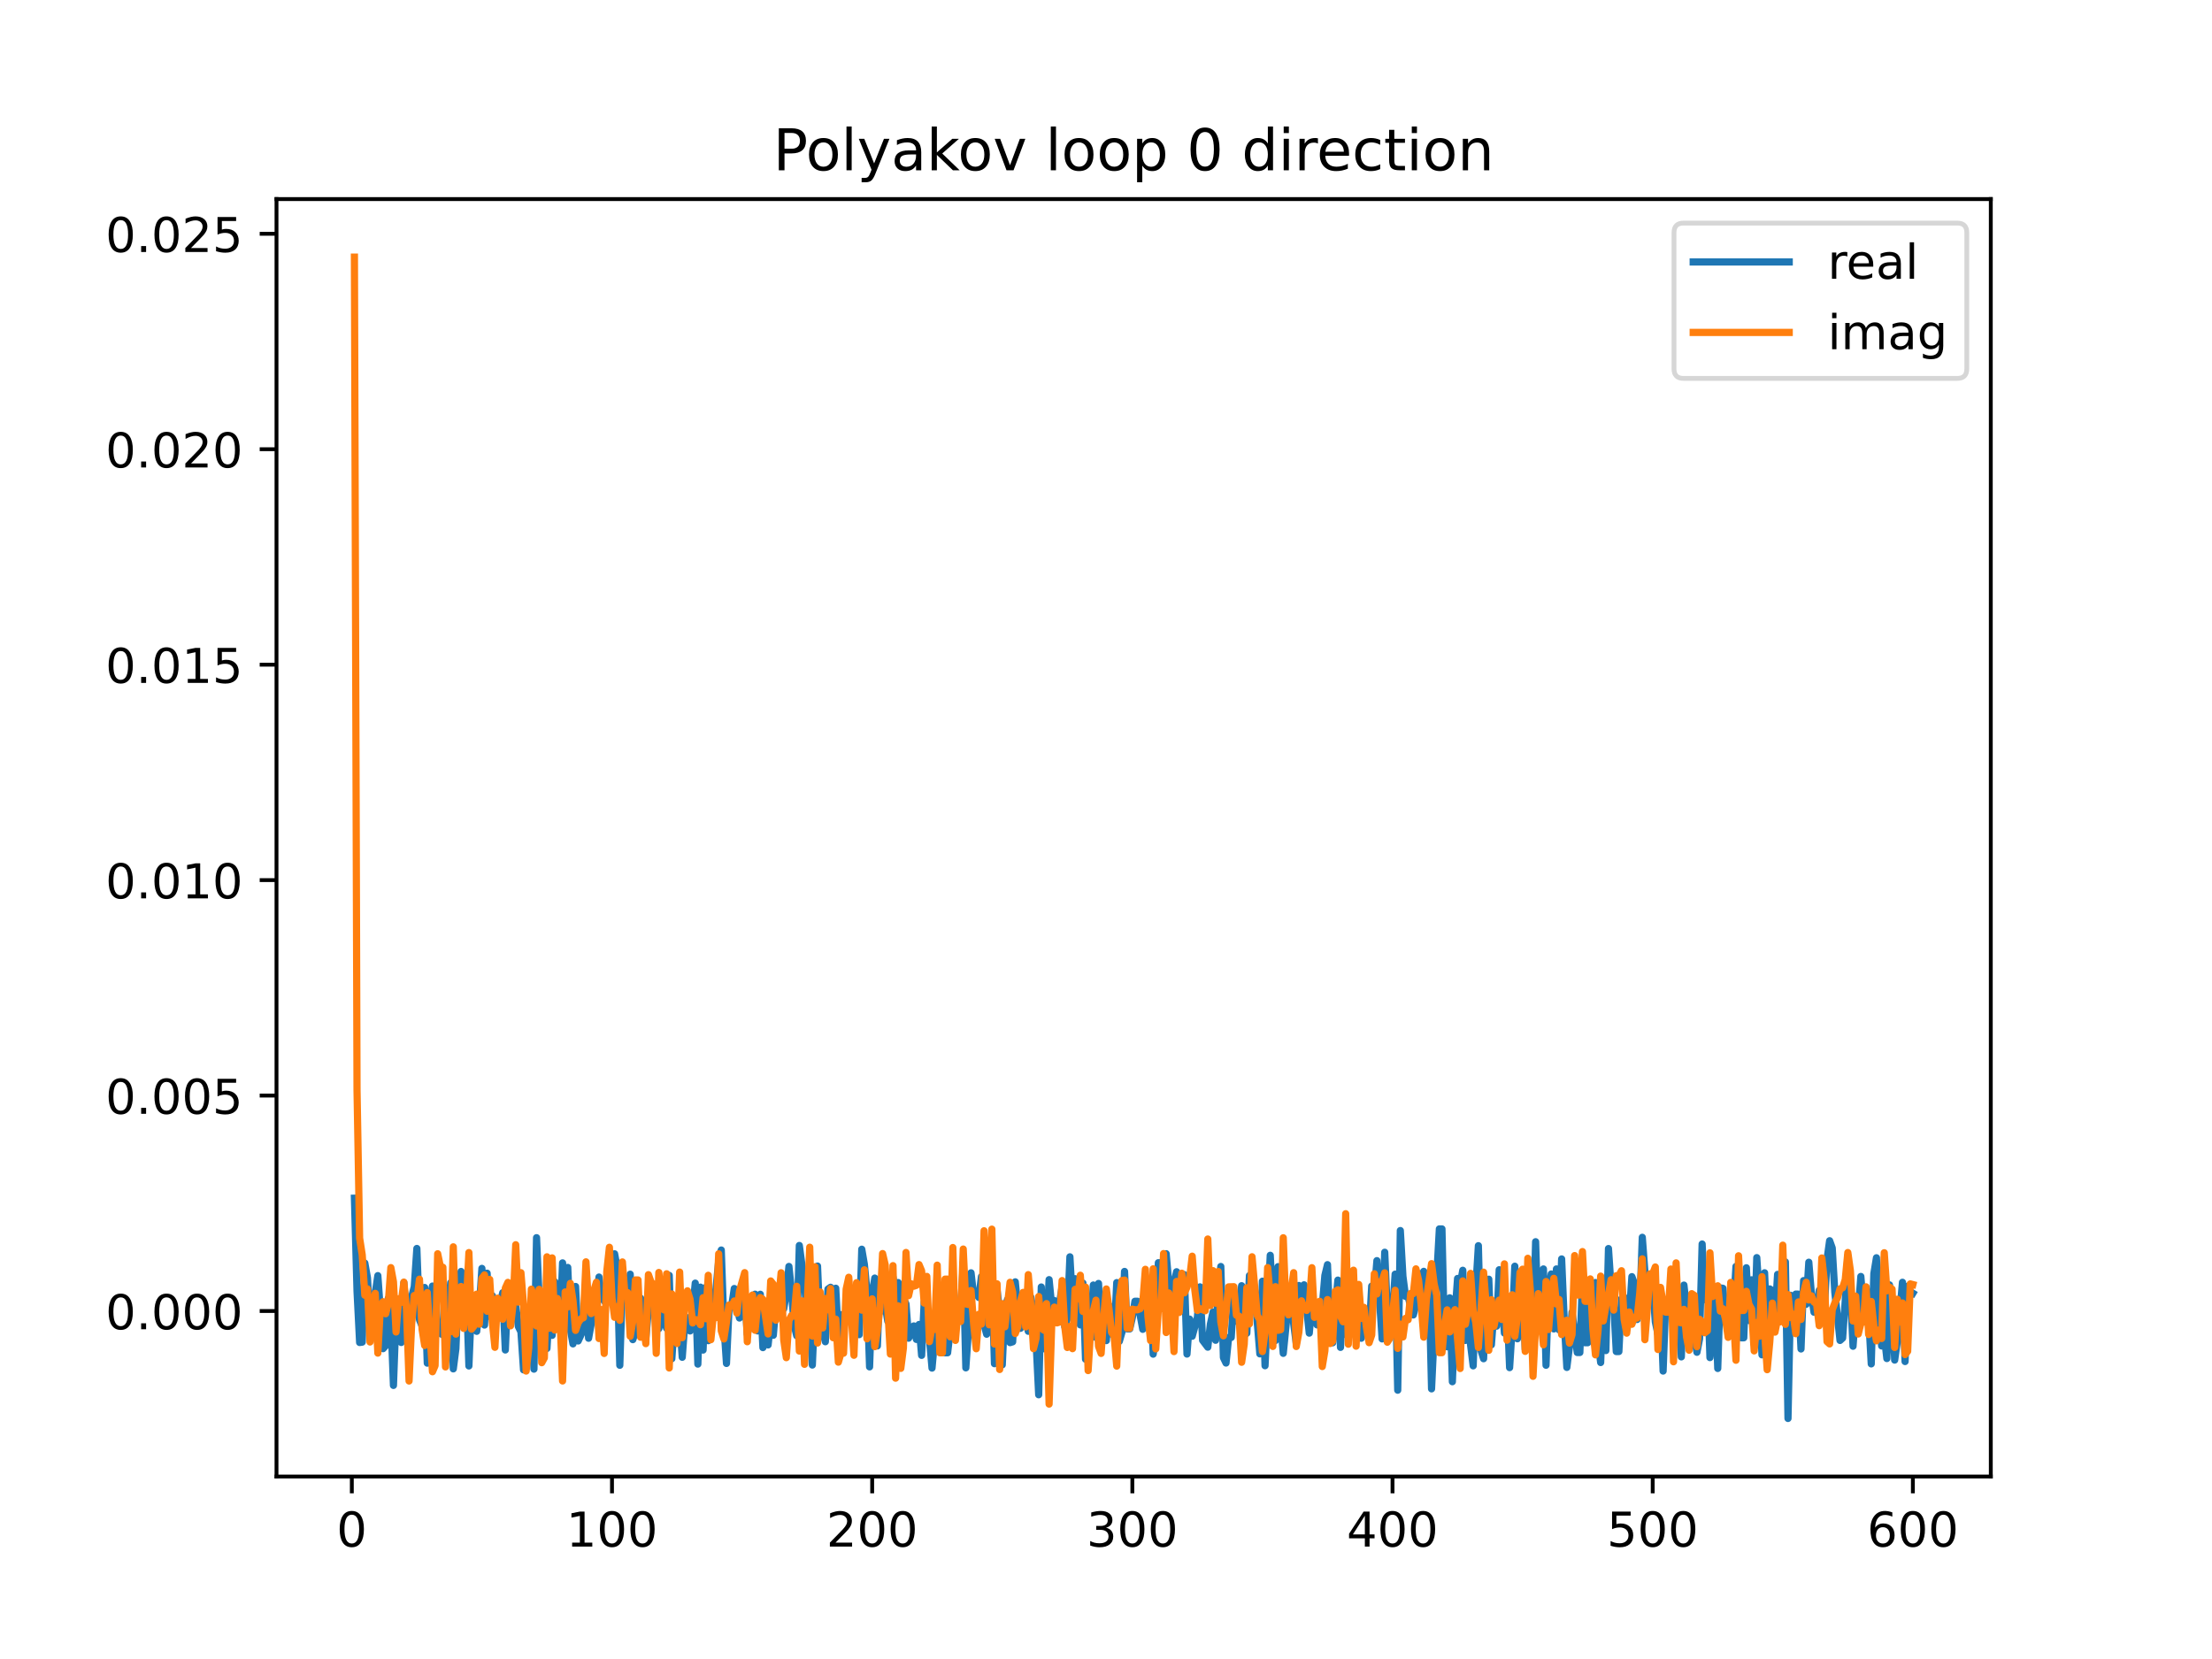 <?xml version="1.0" encoding="utf-8" standalone="no"?>
<!DOCTYPE svg PUBLIC "-//W3C//DTD SVG 1.1//EN"
  "http://www.w3.org/Graphics/SVG/1.1/DTD/svg11.dtd">
<!-- Created with matplotlib (https://matplotlib.org/) -->
<svg height="345.6pt" version="1.1" viewBox="0 0 460.8 345.6" width="460.8pt" xmlns="http://www.w3.org/2000/svg" xmlns:xlink="http://www.w3.org/1999/xlink">
 <defs>
  <style type="text/css">
*{stroke-linecap:butt;stroke-linejoin:round;}
  </style>
 </defs>
 <g id="figure_1">
  <g id="patch_1">
   <path d="M 0 345.6 
L 460.8 345.6 
L 460.8 0 
L 0 0 
z
" style="fill:#ffffff;"/>
  </g>
  <g id="axes_1">
   <g id="patch_2">
    <path d="M 57.6 307.584 
L 414.72 307.584 
L 414.72 41.472 
L 57.6 41.472 
z
" style="fill:#ffffff;"/>
   </g>
   <g id="matplotlib.axis_1">
    <g id="xtick_1">
     <g id="line2d_1">
      <defs>
       <path d="M 0 0 
L 0 3.5 
" id="m12adc76c44" style="stroke:#000000;stroke-width:0.8;"/>
      </defs>
      <g>
       <use style="stroke:#000000;stroke-width:0.8;" x="73.291" xlink:href="#m12adc76c44" y="307.584"/>
      </g>
     </g>
     <g id="text_1">
      <!-- 0 -->
      <defs>
       <path d="M 31.781 66.406 
Q 24.172 66.406 20.328 58.906 
Q 16.5 51.422 16.5 36.375 
Q 16.5 21.391 20.328 13.891 
Q 24.172 6.391 31.781 6.391 
Q 39.453 6.391 43.281 13.891 
Q 47.125 21.391 47.125 36.375 
Q 47.125 51.422 43.281 58.906 
Q 39.453 66.406 31.781 66.406 
z
M 31.781 74.219 
Q 44.047 74.219 50.516 64.516 
Q 56.984 54.828 56.984 36.375 
Q 56.984 17.969 50.516 8.266 
Q 44.047 -1.422 31.781 -1.422 
Q 19.531 -1.422 13.062 8.266 
Q 6.594 17.969 6.594 36.375 
Q 6.594 54.828 13.062 64.516 
Q 19.531 74.219 31.781 74.219 
z
" id="DejaVuSans-48"/>
      </defs>
      <g transform="translate(70.109 322.182)scale(0.1 -0.1)">
       <use xlink:href="#DejaVuSans-48"/>
      </g>
     </g>
    </g>
    <g id="xtick_2">
     <g id="line2d_2">
      <g>
       <use style="stroke:#000000;stroke-width:0.8;" x="127.49" xlink:href="#m12adc76c44" y="307.584"/>
      </g>
     </g>
     <g id="text_2">
      <!-- 100 -->
      <defs>
       <path d="M 12.406 8.297 
L 28.516 8.297 
L 28.516 63.922 
L 10.984 60.406 
L 10.984 69.391 
L 28.422 72.906 
L 38.281 72.906 
L 38.281 8.297 
L 54.391 8.297 
L 54.391 0 
L 12.406 0 
z
" id="DejaVuSans-49"/>
      </defs>
      <g transform="translate(117.946 322.182)scale(0.1 -0.1)">
       <use xlink:href="#DejaVuSans-49"/>
       <use x="63.623" xlink:href="#DejaVuSans-48"/>
       <use x="127.246" xlink:href="#DejaVuSans-48"/>
      </g>
     </g>
    </g>
    <g id="xtick_3">
     <g id="line2d_3">
      <g>
       <use style="stroke:#000000;stroke-width:0.8;" x="181.69" xlink:href="#m12adc76c44" y="307.584"/>
      </g>
     </g>
     <g id="text_3">
      <!-- 200 -->
      <defs>
       <path d="M 19.188 8.297 
L 53.609 8.297 
L 53.609 0 
L 7.328 0 
L 7.328 8.297 
Q 12.938 14.109 22.625 23.891 
Q 32.328 33.688 34.812 36.531 
Q 39.547 41.844 41.422 45.531 
Q 43.312 49.219 43.312 52.781 
Q 43.312 58.594 39.234 62.25 
Q 35.156 65.922 28.609 65.922 
Q 23.969 65.922 18.812 64.312 
Q 13.672 62.703 7.812 59.422 
L 7.812 69.391 
Q 13.766 71.781 18.938 73 
Q 24.125 74.219 28.422 74.219 
Q 39.75 74.219 46.484 68.547 
Q 53.219 62.891 53.219 53.422 
Q 53.219 48.922 51.531 44.891 
Q 49.859 40.875 45.406 35.406 
Q 44.188 33.984 37.641 27.219 
Q 31.109 20.453 19.188 8.297 
z
" id="DejaVuSans-50"/>
      </defs>
      <g transform="translate(172.146 322.182)scale(0.1 -0.1)">
       <use xlink:href="#DejaVuSans-50"/>
       <use x="63.623" xlink:href="#DejaVuSans-48"/>
       <use x="127.246" xlink:href="#DejaVuSans-48"/>
      </g>
     </g>
    </g>
    <g id="xtick_4">
     <g id="line2d_4">
      <g>
       <use style="stroke:#000000;stroke-width:0.8;" x="235.889" xlink:href="#m12adc76c44" y="307.584"/>
      </g>
     </g>
     <g id="text_4">
      <!-- 300 -->
      <defs>
       <path d="M 40.578 39.312 
Q 47.656 37.797 51.625 33 
Q 55.609 28.219 55.609 21.188 
Q 55.609 10.406 48.188 4.484 
Q 40.766 -1.422 27.094 -1.422 
Q 22.516 -1.422 17.656 -0.516 
Q 12.797 0.391 7.625 2.203 
L 7.625 11.719 
Q 11.719 9.328 16.594 8.109 
Q 21.484 6.891 26.812 6.891 
Q 36.078 6.891 40.938 10.547 
Q 45.797 14.203 45.797 21.188 
Q 45.797 27.641 41.281 31.266 
Q 36.766 34.906 28.719 34.906 
L 20.219 34.906 
L 20.219 43.016 
L 29.109 43.016 
Q 36.375 43.016 40.234 45.922 
Q 44.094 48.828 44.094 54.297 
Q 44.094 59.906 40.109 62.906 
Q 36.141 65.922 28.719 65.922 
Q 24.656 65.922 20.016 65.031 
Q 15.375 64.156 9.812 62.312 
L 9.812 71.094 
Q 15.438 72.656 20.344 73.438 
Q 25.25 74.219 29.594 74.219 
Q 40.828 74.219 47.359 69.109 
Q 53.906 64.016 53.906 55.328 
Q 53.906 49.266 50.438 45.094 
Q 46.969 40.922 40.578 39.312 
z
" id="DejaVuSans-51"/>
      </defs>
      <g transform="translate(226.345 322.182)scale(0.1 -0.1)">
       <use xlink:href="#DejaVuSans-51"/>
       <use x="63.623" xlink:href="#DejaVuSans-48"/>
       <use x="127.246" xlink:href="#DejaVuSans-48"/>
      </g>
     </g>
    </g>
    <g id="xtick_5">
     <g id="line2d_5">
      <g>
       <use style="stroke:#000000;stroke-width:0.8;" x="290.088" xlink:href="#m12adc76c44" y="307.584"/>
      </g>
     </g>
     <g id="text_5">
      <!-- 400 -->
      <defs>
       <path d="M 37.797 64.312 
L 12.891 25.391 
L 37.797 25.391 
z
M 35.203 72.906 
L 47.609 72.906 
L 47.609 25.391 
L 58.016 25.391 
L 58.016 17.188 
L 47.609 17.188 
L 47.609 0 
L 37.797 0 
L 37.797 17.188 
L 4.891 17.188 
L 4.891 26.703 
z
" id="DejaVuSans-52"/>
      </defs>
      <g transform="translate(280.545 322.182)scale(0.1 -0.1)">
       <use xlink:href="#DejaVuSans-52"/>
       <use x="63.623" xlink:href="#DejaVuSans-48"/>
       <use x="127.246" xlink:href="#DejaVuSans-48"/>
      </g>
     </g>
    </g>
    <g id="xtick_6">
     <g id="line2d_6">
      <g>
       <use style="stroke:#000000;stroke-width:0.8;" x="344.288" xlink:href="#m12adc76c44" y="307.584"/>
      </g>
     </g>
     <g id="text_6">
      <!-- 500 -->
      <defs>
       <path d="M 10.797 72.906 
L 49.516 72.906 
L 49.516 64.594 
L 19.828 64.594 
L 19.828 46.734 
Q 21.969 47.469 24.109 47.828 
Q 26.266 48.188 28.422 48.188 
Q 40.625 48.188 47.75 41.5 
Q 54.891 34.812 54.891 23.391 
Q 54.891 11.625 47.562 5.094 
Q 40.234 -1.422 26.906 -1.422 
Q 22.312 -1.422 17.547 -0.641 
Q 12.797 0.141 7.719 1.703 
L 7.719 11.625 
Q 12.109 9.234 16.797 8.062 
Q 21.484 6.891 26.703 6.891 
Q 35.156 6.891 40.078 11.328 
Q 45.016 15.766 45.016 23.391 
Q 45.016 31 40.078 35.438 
Q 35.156 39.891 26.703 39.891 
Q 22.75 39.891 18.812 39.016 
Q 14.891 38.141 10.797 36.281 
z
" id="DejaVuSans-53"/>
      </defs>
      <g transform="translate(334.744 322.182)scale(0.1 -0.1)">
       <use xlink:href="#DejaVuSans-53"/>
       <use x="63.623" xlink:href="#DejaVuSans-48"/>
       <use x="127.246" xlink:href="#DejaVuSans-48"/>
      </g>
     </g>
    </g>
    <g id="xtick_7">
     <g id="line2d_7">
      <g>
       <use style="stroke:#000000;stroke-width:0.8;" x="398.487" xlink:href="#m12adc76c44" y="307.584"/>
      </g>
     </g>
     <g id="text_7">
      <!-- 600 -->
      <defs>
       <path d="M 33.016 40.375 
Q 26.375 40.375 22.484 35.828 
Q 18.609 31.297 18.609 23.391 
Q 18.609 15.531 22.484 10.953 
Q 26.375 6.391 33.016 6.391 
Q 39.656 6.391 43.531 10.953 
Q 47.406 15.531 47.406 23.391 
Q 47.406 31.297 43.531 35.828 
Q 39.656 40.375 33.016 40.375 
z
M 52.594 71.297 
L 52.594 62.312 
Q 48.875 64.062 45.094 64.984 
Q 41.312 65.922 37.594 65.922 
Q 27.828 65.922 22.672 59.328 
Q 17.531 52.734 16.797 39.406 
Q 19.672 43.656 24.016 45.922 
Q 28.375 48.188 33.594 48.188 
Q 44.578 48.188 50.953 41.516 
Q 57.328 34.859 57.328 23.391 
Q 57.328 12.156 50.688 5.359 
Q 44.047 -1.422 33.016 -1.422 
Q 20.359 -1.422 13.672 8.266 
Q 6.984 17.969 6.984 36.375 
Q 6.984 53.656 15.188 63.938 
Q 23.391 74.219 37.203 74.219 
Q 40.922 74.219 44.703 73.484 
Q 48.484 72.75 52.594 71.297 
z
" id="DejaVuSans-54"/>
      </defs>
      <g transform="translate(388.944 322.182)scale(0.1 -0.1)">
       <use xlink:href="#DejaVuSans-54"/>
       <use x="63.623" xlink:href="#DejaVuSans-48"/>
       <use x="127.246" xlink:href="#DejaVuSans-48"/>
      </g>
     </g>
    </g>
   </g>
   <g id="matplotlib.axis_2">
    <g id="ytick_1">
     <g id="line2d_8">
      <defs>
       <path d="M 0 0 
L -3.5 0 
" id="ma14b482b94" style="stroke:#000000;stroke-width:0.8;"/>
      </defs>
      <g>
       <use style="stroke:#000000;stroke-width:0.8;" x="57.6" xlink:href="#ma14b482b94" y="273.106"/>
      </g>
     </g>
     <g id="text_8">
      <!-- 0.000 -->
      <defs>
       <path d="M 10.688 12.406 
L 21 12.406 
L 21 0 
L 10.688 0 
z
" id="DejaVuSans-46"/>
      </defs>
      <g transform="translate(21.972 276.906)scale(0.1 -0.1)">
       <use xlink:href="#DejaVuSans-48"/>
       <use x="63.623" xlink:href="#DejaVuSans-46"/>
       <use x="95.41" xlink:href="#DejaVuSans-48"/>
       <use x="159.033" xlink:href="#DejaVuSans-48"/>
       <use x="222.656" xlink:href="#DejaVuSans-48"/>
      </g>
     </g>
    </g>
    <g id="ytick_2">
     <g id="line2d_9">
      <g>
       <use style="stroke:#000000;stroke-width:0.8;" x="57.6" xlink:href="#ma14b482b94" y="228.225"/>
      </g>
     </g>
     <g id="text_9">
      <!-- 0.005 -->
      <g transform="translate(21.972 232.024)scale(0.1 -0.1)">
       <use xlink:href="#DejaVuSans-48"/>
       <use x="63.623" xlink:href="#DejaVuSans-46"/>
       <use x="95.41" xlink:href="#DejaVuSans-48"/>
       <use x="159.033" xlink:href="#DejaVuSans-48"/>
       <use x="222.656" xlink:href="#DejaVuSans-53"/>
      </g>
     </g>
    </g>
    <g id="ytick_3">
     <g id="line2d_10">
      <g>
       <use style="stroke:#000000;stroke-width:0.8;" x="57.6" xlink:href="#ma14b482b94" y="183.344"/>
      </g>
     </g>
     <g id="text_10">
      <!-- 0.010 -->
      <g transform="translate(21.972 187.143)scale(0.1 -0.1)">
       <use xlink:href="#DejaVuSans-48"/>
       <use x="63.623" xlink:href="#DejaVuSans-46"/>
       <use x="95.41" xlink:href="#DejaVuSans-48"/>
       <use x="159.033" xlink:href="#DejaVuSans-49"/>
       <use x="222.656" xlink:href="#DejaVuSans-48"/>
      </g>
     </g>
    </g>
    <g id="ytick_4">
     <g id="line2d_11">
      <g>
       <use style="stroke:#000000;stroke-width:0.8;" x="57.6" xlink:href="#ma14b482b94" y="138.463"/>
      </g>
     </g>
     <g id="text_11">
      <!-- 0.015 -->
      <g transform="translate(21.972 142.262)scale(0.1 -0.1)">
       <use xlink:href="#DejaVuSans-48"/>
       <use x="63.623" xlink:href="#DejaVuSans-46"/>
       <use x="95.41" xlink:href="#DejaVuSans-48"/>
       <use x="159.033" xlink:href="#DejaVuSans-49"/>
       <use x="222.656" xlink:href="#DejaVuSans-53"/>
      </g>
     </g>
    </g>
    <g id="ytick_5">
     <g id="line2d_12">
      <g>
       <use style="stroke:#000000;stroke-width:0.8;" x="57.6" xlink:href="#ma14b482b94" y="93.581"/>
      </g>
     </g>
     <g id="text_12">
      <!-- 0.020 -->
      <g transform="translate(21.972 97.381)scale(0.1 -0.1)">
       <use xlink:href="#DejaVuSans-48"/>
       <use x="63.623" xlink:href="#DejaVuSans-46"/>
       <use x="95.41" xlink:href="#DejaVuSans-48"/>
       <use x="159.033" xlink:href="#DejaVuSans-50"/>
       <use x="222.656" xlink:href="#DejaVuSans-48"/>
      </g>
     </g>
    </g>
    <g id="ytick_6">
     <g id="line2d_13">
      <g>
       <use style="stroke:#000000;stroke-width:0.8;" x="57.6" xlink:href="#ma14b482b94" y="48.7"/>
      </g>
     </g>
     <g id="text_13">
      <!-- 0.025 -->
      <g transform="translate(21.972 52.499)scale(0.1 -0.1)">
       <use xlink:href="#DejaVuSans-48"/>
       <use x="63.623" xlink:href="#DejaVuSans-46"/>
       <use x="95.41" xlink:href="#DejaVuSans-48"/>
       <use x="159.033" xlink:href="#DejaVuSans-50"/>
       <use x="222.656" xlink:href="#DejaVuSans-53"/>
      </g>
     </g>
    </g>
   </g>
   <g id="line2d_14">
    <path clip-path="url(#pd72b5033f0)" d="M 73.833 249.606 
L 74.375 268.964 
L 74.917 279.667 
L 75.459 279.592 
L 76.001 263.126 
L 76.543 266.165 
L 77.085 275.223 
L 77.627 277.279 
L 78.169 269.349 
L 78.711 265.736 
L 79.795 280.954 
L 80.337 280.36 
L 80.879 270.482 
L 81.421 274.474 
L 81.963 288.608 
L 82.505 273.77 
L 83.047 278.795 
L 83.589 279.663 
L 84.131 267.194 
L 84.673 274.348 
L 85.215 274.841 
L 85.757 270.148 
L 86.299 268.042 
L 86.841 260.077 
L 87.383 274.917 
L 87.925 276.241 
L 88.467 268.206 
L 89.009 283.968 
L 89.551 270.878 
L 90.093 267.91 
L 90.635 268.247 
L 91.177 277.109 
L 91.719 277.773 
L 92.261 278.075 
L 92.803 274.083 
L 93.345 271.846 
L 93.887 267.214 
L 94.429 285.162 
L 94.971 280.956 
L 95.512 267.929 
L 96.054 264.87 
L 96.596 271.847 
L 97.138 267.954 
L 97.68 284.552 
L 98.222 271.623 
L 98.764 272.763 
L 99.306 277.338 
L 99.848 272.397 
L 100.39 264.23 
L 100.932 276.035 
L 101.474 265.229 
L 102.016 274.231 
L 102.558 269.907 
L 103.1 272.171 
L 103.642 273.62 
L 104.726 269.293 
L 105.268 281.225 
L 105.81 268.669 
L 106.352 274.225 
L 106.894 269.513 
L 107.436 271.923 
L 107.978 276.322 
L 108.52 277.439 
L 109.062 285.365 
L 109.604 272.634 
L 110.146 278.24 
L 110.688 275.933 
L 111.23 285.217 
L 111.772 257.831 
L 112.314 270.609 
L 112.856 276.701 
L 113.398 274.691 
L 113.94 280.91 
L 114.482 271.904 
L 115.024 278.182 
L 115.566 267.002 
L 116.108 271.356 
L 116.65 276.761 
L 117.192 263.081 
L 117.734 275.545 
L 118.276 264.03 
L 118.818 276.956 
L 119.36 279.954 
L 119.902 267.997 
L 120.444 279.353 
L 121.528 277.001 
L 122.07 268.378 
L 122.612 278.782 
L 123.154 275.841 
L 123.696 269.083 
L 124.238 272.258 
L 124.78 266.033 
L 125.322 270.213 
L 125.864 271.025 
L 126.406 270.289 
L 126.948 268.012 
L 127.49 268.222 
L 128.032 261.192 
L 128.574 264.128 
L 129.116 284.414 
L 129.658 267.489 
L 130.2 270.66 
L 130.742 270.194 
L 131.284 265.439 
L 131.826 279.071 
L 132.368 277.376 
L 132.91 277.376 
L 133.452 270.442 
L 133.994 275.772 
L 134.536 278.714 
L 135.078 272.755 
L 135.62 269.796 
L 136.162 270.989 
L 136.704 269.241 
L 137.246 276.786 
L 137.788 273.835 
L 138.33 275.049 
L 138.872 276.719 
L 139.414 265.686 
L 139.956 283.053 
L 140.498 275.138 
L 141.04 273.827 
L 141.582 275.083 
L 142.124 282.746 
L 142.666 275.436 
L 143.208 274.487 
L 143.75 277.263 
L 144.292 272.864 
L 144.834 267.299 
L 145.376 284.169 
L 145.918 268.135 
L 146.46 281.244 
L 147.002 268.199 
L 147.544 279.284 
L 148.086 270.059 
L 148.628 272.416 
L 149.17 268.355 
L 149.712 262.684 
L 150.254 260.401 
L 150.796 275.956 
L 151.338 284.032 
L 151.88 272.314 
L 152.422 272.044 
L 152.964 268.424 
L 153.506 272.343 
L 154.048 274.569 
L 154.59 269.598 
L 155.132 270.076 
L 155.674 277.939 
L 156.216 275.697 
L 156.758 275.404 
L 157.3 269.602 
L 157.842 277.254 
L 158.384 269.621 
L 158.926 280.732 
L 159.468 273.666 
L 160.01 280.174 
L 160.552 275.237 
L 161.094 278.165 
L 161.636 271.774 
L 162.178 269.214 
L 163.262 272.655 
L 163.804 269.468 
L 164.346 263.821 
L 164.888 268.972 
L 165.43 276.043 
L 165.972 278.265 
L 166.514 259.453 
L 167.598 267.592 
L 168.14 273.949 
L 168.682 272.816 
L 169.224 284.365 
L 169.766 271.737 
L 170.308 263.744 
L 170.85 276.849 
L 171.392 277.478 
L 171.934 279.51 
L 172.476 268.547 
L 173.018 268.163 
L 173.56 272.104 
L 174.102 268.362 
L 174.644 278.598 
L 175.186 273.864 
L 175.728 273.864 
L 176.27 273.465 
L 176.812 268.347 
L 177.354 272.869 
L 177.896 268.99 
L 178.438 268.636 
L 178.98 278.037 
L 179.522 260.237 
L 180.064 263.392 
L 180.606 268.909 
L 181.148 284.745 
L 181.69 269.57 
L 182.232 266.245 
L 182.774 280.382 
L 183.316 266.553 
L 183.858 273.062 
L 184.4 271.938 
L 184.942 275.239 
L 185.484 267.998 
L 186.026 266.031 
L 186.568 269.976 
L 187.11 267.18 
L 187.652 276.353 
L 188.194 270.57 
L 188.736 271.616 
L 189.277 278.767 
L 189.819 277.741 
L 190.361 276.212 
L 190.903 279.026 
L 191.445 275.914 
L 191.987 282.35 
L 192.529 271.223 
L 193.613 278.743 
L 194.155 284.998 
L 194.697 279.01 
L 195.239 278.123 
L 195.781 272.901 
L 196.323 272.901 
L 196.865 281.808 
L 197.407 281.808 
L 197.949 277.113 
L 198.491 265.378 
L 199.033 274.238 
L 199.575 271.405 
L 200.117 274.857 
L 200.659 262.991 
L 201.201 284.947 
L 201.743 277.069 
L 202.285 265.154 
L 202.827 269.876 
L 203.369 269.392 
L 203.911 270.292 
L 204.453 265.94 
L 204.995 275.983 
L 205.537 277.94 
L 206.621 266.02 
L 207.163 284.081 
L 207.705 268.733 
L 208.247 273.226 
L 208.789 284.323 
L 209.331 272.556 
L 209.873 270.718 
L 210.415 279.695 
L 210.957 279.525 
L 211.499 267.033 
L 212.041 272.546 
L 212.583 276.712 
L 213.125 275.887 
L 213.667 274.823 
L 214.209 277.329 
L 214.751 270.238 
L 215.293 273.388 
L 215.835 279.523 
L 216.377 290.557 
L 216.919 268.103 
L 217.461 280.974 
L 218.003 278.143 
L 218.545 266.576 
L 219.087 272.052 
L 219.629 270.923 
L 220.171 272.112 
L 220.713 271.513 
L 221.255 267.995 
L 221.797 276.351 
L 222.339 274.757 
L 222.881 261.82 
L 223.423 271.558 
L 223.965 266.376 
L 224.507 268.076 
L 225.049 276.001 
L 225.591 267.293 
L 226.133 283.147 
L 226.675 271.714 
L 227.217 276.517 
L 227.759 267.693 
L 228.301 278.626 
L 228.843 267.366 
L 229.385 279.669 
L 229.927 270.069 
L 230.469 279.27 
L 231.011 271.922 
L 231.553 277.822 
L 232.095 278.273 
L 232.637 267.188 
L 233.179 279.423 
L 233.721 277.536 
L 234.263 264.86 
L 234.805 276.835 
L 235.347 276.835 
L 235.889 274.451 
L 236.431 271.078 
L 236.973 271.078 
L 238.057 276.921 
L 238.599 274.615 
L 239.141 267.129 
L 239.683 267.135 
L 240.225 282.096 
L 240.767 278.543 
L 241.309 263.044 
L 241.851 263.044 
L 242.393 272.197 
L 242.935 261.171 
L 243.477 267.317 
L 244.019 268.876 
L 244.561 267.327 
L 245.103 264.928 
L 245.645 271.791 
L 246.187 268.122 
L 246.729 265.534 
L 247.271 282.076 
L 247.813 274.789 
L 248.355 278.368 
L 249.439 274.419 
L 249.981 268.077 
L 250.523 279.21 
L 251.607 280.643 
L 252.149 275.832 
L 252.691 273.304 
L 253.233 279.204 
L 253.775 269.273 
L 254.317 263.835 
L 254.859 282.814 
L 255.401 283.946 
L 255.943 278.624 
L 256.485 278.624 
L 257.027 269.995 
L 257.569 275.247 
L 258.111 272.846 
L 258.653 267.836 
L 259.195 278.109 
L 259.737 277.734 
L 260.279 265.72 
L 260.821 265.519 
L 261.363 268.74 
L 262.447 282.036 
L 262.989 266.897 
L 263.531 284.506 
L 264.615 261.501 
L 265.157 271.808 
L 265.699 279.262 
L 266.241 263.868 
L 266.783 275.459 
L 267.325 281.927 
L 268.409 271.188 
L 268.951 268.488 
L 269.493 275.735 
L 270.035 279.901 
L 270.577 267.791 
L 271.119 272.166 
L 271.661 267.651 
L 272.745 277.714 
L 273.287 271.933 
L 273.829 271.649 
L 274.371 275.998 
L 274.913 272.653 
L 275.455 272.037 
L 275.997 265.688 
L 276.539 263.45 
L 277.081 277.127 
L 277.623 279.725 
L 278.165 272.178 
L 278.707 266.669 
L 279.249 280.685 
L 279.791 269.631 
L 280.333 277.99 
L 280.875 268.747 
L 281.417 277.238 
L 281.959 270.776 
L 282.501 271.97 
L 283.043 268.898 
L 283.584 278.781 
L 284.126 275.852 
L 284.668 276.135 
L 285.21 277.883 
L 285.752 267.915 
L 286.294 269.26 
L 286.836 262.613 
L 287.92 278.922 
L 288.462 260.865 
L 289.004 272.946 
L 289.546 270.707 
L 290.088 273.47 
L 290.63 265.431 
L 291.172 289.602 
L 291.714 256.345 
L 292.256 265.876 
L 292.798 270.067 
L 293.34 270.064 
L 293.882 272.334 
L 294.424 273.925 
L 294.966 271.838 
L 295.508 265.302 
L 296.05 270.226 
L 296.592 264.845 
L 297.134 268.804 
L 297.676 266.67 
L 298.218 289.323 
L 299.302 265.82 
L 299.844 256.005 
L 300.386 256.005 
L 300.928 279.866 
L 301.47 280.561 
L 302.012 270.359 
L 302.554 287.837 
L 303.096 273.694 
L 303.638 266.322 
L 304.18 267.584 
L 304.722 264.623 
L 305.264 279.236 
L 305.806 271.005 
L 306.348 280.152 
L 306.89 284.531 
L 307.432 268.39 
L 307.974 259.5 
L 308.516 281.291 
L 309.058 283.046 
L 309.6 268.331 
L 310.142 266.482 
L 310.684 280.146 
L 311.226 273.089 
L 311.768 276.263 
L 312.31 264.51 
L 312.852 269.981 
L 313.394 277.705 
L 313.936 271.783 
L 314.478 284.904 
L 315.02 276.421 
L 315.562 263.774 
L 316.104 278.891 
L 317.188 267.9 
L 317.73 281.077 
L 318.272 269.14 
L 318.814 272.511 
L 319.356 278.747 
L 319.898 258.672 
L 320.44 276.504 
L 320.982 271.936 
L 321.524 264.343 
L 322.066 284.406 
L 322.608 268.34 
L 323.15 265.397 
L 323.692 276.839 
L 324.234 264.342 
L 324.776 277.014 
L 325.318 262.261 
L 325.86 275.2 
L 326.402 284.858 
L 326.944 280.494 
L 327.486 273.369 
L 328.57 281.75 
L 329.112 281.75 
L 329.654 266.518 
L 330.196 279.716 
L 330.738 279.716 
L 331.28 266.798 
L 331.822 273.615 
L 332.364 267.175 
L 332.906 279.591 
L 333.448 283.839 
L 333.99 268.802 
L 334.532 281.346 
L 335.074 260.095 
L 335.616 268.129 
L 336.158 271.676 
L 336.7 281.55 
L 337.242 281.55 
L 337.784 270.578 
L 338.326 273.567 
L 338.868 270.461 
L 339.41 274.081 
L 339.952 265.951 
L 340.494 267.43 
L 341.036 274.875 
L 341.578 272.57 
L 342.12 257.755 
L 342.662 264.948 
L 343.204 268.164 
L 344.288 268.059 
L 344.83 275.353 
L 345.372 277.926 
L 345.914 271.331 
L 346.456 285.62 
L 346.998 270.99 
L 347.54 270.99 
L 348.082 272.254 
L 349.166 277.086 
L 349.708 270.445 
L 350.25 282.662 
L 350.792 267.709 
L 351.334 272.618 
L 351.876 274.004 
L 352.418 280.223 
L 352.96 278.51 
L 353.502 281.704 
L 354.044 278.93 
L 354.586 259.151 
L 355.128 270.767 
L 355.67 266.397 
L 356.212 282.812 
L 356.754 277.027 
L 357.296 269.849 
L 357.838 285.074 
L 358.38 268.296 
L 358.922 268.378 
L 359.464 274.926 
L 360.006 275.711 
L 360.548 269.98 
L 361.09 272.788 
L 361.632 263.827 
L 362.174 277.505 
L 362.716 278.686 
L 363.258 278.686 
L 363.8 264.098 
L 364.342 275.091 
L 364.884 266.606 
L 365.426 280.014 
L 365.968 261.985 
L 366.51 270.225 
L 367.052 282.239 
L 367.594 265.144 
L 368.136 277.754 
L 368.678 268.505 
L 369.22 268.872 
L 369.762 274.476 
L 370.304 265.48 
L 370.846 272.009 
L 371.388 271.865 
L 371.93 262.882 
L 372.472 295.488 
L 373.014 269.834 
L 373.556 276.72 
L 374.098 269.582 
L 374.64 269.595 
L 375.182 281.014 
L 375.724 266.767 
L 376.266 271.699 
L 376.808 262.945 
L 377.349 269.6 
L 377.891 273.358 
L 378.433 273.347 
L 378.975 268.802 
L 379.517 268.439 
L 380.059 272.477 
L 380.601 262.35 
L 381.143 258.464 
L 381.685 259.978 
L 382.227 269.204 
L 383.311 279.237 
L 383.853 278.743 
L 384.395 271.04 
L 384.937 261.603 
L 385.479 269.259 
L 386.021 280.449 
L 386.563 273.064 
L 387.105 273.17 
L 387.647 265.908 
L 388.189 272.441 
L 388.731 268.241 
L 389.273 274.228 
L 389.815 284.123 
L 390.357 265.327 
L 390.899 262.017 
L 391.441 274.158 
L 391.983 280.385 
L 392.525 278.211 
L 393.067 283.008 
L 393.609 267.66 
L 394.151 272.039 
L 394.693 283.33 
L 395.235 279.467 
L 396.319 267.121 
L 396.861 283.631 
L 397.403 267.945 
L 397.945 269.074 
L 398.487 269.403 
L 398.487 269.403 
" style="fill:none;stroke:#1f77b4;stroke-linecap:square;stroke-width:1.5;"/>
   </g>
   <g id="line2d_15">
    <path clip-path="url(#pd72b5033f0)" d="M 73.833 53.568 
L 74.375 227.086 
L 74.917 257.913 
L 75.459 261.414 
L 76.001 269.822 
L 76.543 268.5 
L 77.085 279.562 
L 77.627 271.399 
L 78.169 269.431 
L 78.711 281.882 
L 79.253 272.067 
L 79.795 271.17 
L 80.337 273.675 
L 80.879 271.538 
L 81.421 264.069 
L 81.963 267.019 
L 82.505 277.475 
L 83.047 270.556 
L 83.589 271.309 
L 84.131 267.091 
L 84.673 272.688 
L 85.215 287.69 
L 85.757 275.743 
L 86.299 269.877 
L 86.841 270.907 
L 87.383 266.48 
L 87.925 276.92 
L 88.467 280.288 
L 89.009 269.269 
L 90.093 285.762 
L 90.635 284.487 
L 91.177 261.18 
L 91.719 263.78 
L 92.261 263.995 
L 92.803 284.756 
L 93.345 275.715 
L 93.887 277.405 
L 94.429 259.736 
L 94.971 277.923 
L 95.512 270.602 
L 96.054 267.999 
L 96.596 276.734 
L 97.138 271.741 
L 97.68 260.931 
L 98.222 276.884 
L 98.764 276.199 
L 99.306 269.592 
L 99.848 275.848 
L 100.39 266.311 
L 100.932 265.584 
L 101.474 273.155 
L 102.016 266.525 
L 102.558 275.334 
L 103.1 280.669 
L 103.642 270.434 
L 104.184 271.422 
L 104.726 274.82 
L 105.268 268.333 
L 105.81 267.14 
L 106.352 276.198 
L 106.894 271.619 
L 107.436 259.301 
L 107.978 271.26 
L 108.52 265.127 
L 109.062 271.827 
L 109.604 285.618 
L 110.146 280.828 
L 110.688 268.557 
L 111.23 270.32 
L 111.772 276.223 
L 112.314 268.604 
L 112.856 283.875 
L 113.398 282.872 
L 113.94 261.815 
L 114.482 276.691 
L 115.024 262.042 
L 115.566 277.079 
L 116.108 270.506 
L 116.65 274.24 
L 117.192 287.68 
L 117.734 269.138 
L 118.276 272.268 
L 118.818 267.351 
L 119.36 270.903 
L 119.902 277.14 
L 120.444 275.547 
L 120.986 274.757 
L 121.528 274.51 
L 122.07 262.863 
L 122.612 272.028 
L 123.154 273.644 
L 123.696 268.896 
L 124.238 267.12 
L 124.78 278.841 
L 125.322 272.816 
L 125.864 281.948 
L 126.406 264.845 
L 126.948 259.83 
L 127.49 270.45 
L 128.032 274.42 
L 128.574 272.187 
L 129.116 275.043 
L 129.658 262.885 
L 130.2 269.989 
L 130.742 269.272 
L 131.284 278.375 
L 131.826 275.269 
L 132.368 266.639 
L 132.91 266.639 
L 133.452 278.575 
L 133.994 275.569 
L 134.536 279.905 
L 135.078 265.537 
L 135.62 267.065 
L 136.162 267.564 
L 136.704 281.924 
L 137.246 265.079 
L 137.788 270.363 
L 138.33 272.88 
L 138.872 265.351 
L 139.414 284.979 
L 139.956 269.541 
L 140.498 271.55 
L 141.04 279.877 
L 141.582 264.997 
L 142.124 278.665 
L 142.666 270.77 
L 143.208 268.898 
L 143.75 270.655 
L 144.292 275.6 
L 144.834 274.906 
L 145.376 274.979 
L 145.918 275.966 
L 146.46 270.337 
L 147.002 274.706 
L 147.544 265.664 
L 148.086 279.088 
L 148.628 273.633 
L 149.17 274.487 
L 149.712 261.194 
L 150.254 277.233 
L 150.796 278.927 
L 151.88 271.851 
L 152.422 272.095 
L 152.964 271.017 
L 153.506 273.555 
L 154.048 268.945 
L 155.132 265.11 
L 155.674 279.512 
L 156.216 270.811 
L 156.758 269.774 
L 157.3 277.125 
L 157.842 271.715 
L 158.384 270.304 
L 158.926 270.67 
L 160.01 277.884 
L 160.552 266.842 
L 161.094 267.534 
L 161.636 275.019 
L 162.178 271.08 
L 162.72 265.139 
L 163.262 279.125 
L 163.804 282.828 
L 164.346 275.056 
L 164.888 274.049 
L 165.43 274.162 
L 165.972 267.958 
L 166.514 281.451 
L 167.056 270.988 
L 167.598 284.212 
L 168.682 259.815 
L 169.224 278.326 
L 169.766 263.886 
L 170.308 279.774 
L 170.85 269.135 
L 171.392 276.633 
L 171.934 270.521 
L 172.476 272.842 
L 173.018 268.435 
L 173.56 278.678 
L 174.102 274.807 
L 174.644 283.764 
L 175.186 281.898 
L 175.728 281.898 
L 176.27 268.562 
L 176.812 266.075 
L 177.896 282.328 
L 178.438 267.204 
L 178.98 268.99 
L 179.522 272.922 
L 180.064 264.523 
L 180.606 278.9 
L 181.69 270.577 
L 182.232 280.531 
L 182.774 277.172 
L 183.316 272.302 
L 183.858 261.141 
L 184.4 263.464 
L 185.484 282.081 
L 186.026 263.656 
L 186.568 287.099 
L 187.11 272.03 
L 187.652 285.061 
L 188.194 280.81 
L 188.736 260.913 
L 189.277 269.912 
L 189.819 267.431 
L 190.361 267.939 
L 190.903 267.757 
L 191.445 263.436 
L 191.987 264.733 
L 192.529 271.46 
L 193.071 265.897 
L 193.613 279.487 
L 194.155 276.417 
L 194.697 276.935 
L 195.239 263.554 
L 195.781 281.812 
L 196.323 281.812 
L 196.865 266.468 
L 197.407 266.468 
L 197.949 278.481 
L 198.491 259.881 
L 199.033 279.233 
L 199.575 272.911 
L 200.117 275.292 
L 200.659 260.201 
L 201.201 271.626 
L 201.743 271.749 
L 202.285 268.843 
L 202.827 275.772 
L 203.369 280.967 
L 203.911 273.786 
L 204.453 275.834 
L 204.995 256.391 
L 206.079 275.981 
L 206.621 256.055 
L 207.163 279.988 
L 207.705 267.448 
L 208.247 285.293 
L 208.789 271.573 
L 209.331 276.404 
L 210.415 267.122 
L 210.957 269.182 
L 211.499 277.795 
L 212.041 276.363 
L 212.583 271.066 
L 213.125 269.23 
L 213.667 276.416 
L 214.209 265.53 
L 214.751 272.08 
L 215.293 280.949 
L 215.835 278.77 
L 216.377 270.089 
L 216.919 276.523 
L 217.461 277.099 
L 218.003 271.57 
L 218.545 292.499 
L 219.087 276.155 
L 219.629 272.296 
L 220.171 275.588 
L 220.713 275.419 
L 221.255 266.769 
L 221.797 276.298 
L 222.339 280.707 
L 222.881 276.322 
L 223.423 280.953 
L 223.965 268.596 
L 224.507 270.588 
L 225.049 265.656 
L 225.591 273.204 
L 226.133 268.123 
L 226.675 285.519 
L 227.217 276.7 
L 227.759 273.09 
L 228.301 270.853 
L 228.843 280.457 
L 229.385 281.942 
L 229.927 274.177 
L 230.469 268.516 
L 231.011 272.565 
L 231.553 277.542 
L 232.095 278.379 
L 232.637 284.588 
L 233.179 270.301 
L 233.721 266.766 
L 234.263 266.666 
L 234.805 276.692 
L 235.347 276.692 
L 235.889 272.727 
L 236.431 272.853 
L 236.973 272.853 
L 237.515 272.625 
L 238.057 271.37 
L 238.599 264.419 
L 239.141 274.304 
L 239.683 279.263 
L 240.225 264.321 
L 240.767 281.001 
L 241.309 272.624 
L 241.851 272.624 
L 242.393 261.142 
L 242.935 277.591 
L 243.477 269.353 
L 244.019 271.591 
L 244.561 281.565 
L 245.103 266.949 
L 245.645 273.411 
L 246.187 265.235 
L 246.729 269.325 
L 247.271 268.165 
L 247.813 266.322 
L 248.355 261.686 
L 248.897 268.678 
L 249.439 272.995 
L 249.981 272.619 
L 251.065 273.051 
L 251.607 258.109 
L 252.149 271.98 
L 252.691 264.7 
L 253.233 271.473 
L 253.775 264.868 
L 254.317 275.361 
L 254.859 278.274 
L 255.943 268.076 
L 257.027 268.041 
L 257.569 273.985 
L 258.111 274.173 
L 258.653 283.785 
L 259.195 280.036 
L 259.737 268.265 
L 260.279 275.8 
L 260.821 261.808 
L 261.905 274.014 
L 262.447 274.931 
L 262.989 281.545 
L 263.531 277.5 
L 264.073 264.063 
L 264.615 270.161 
L 265.157 280.486 
L 265.699 268.038 
L 266.241 277.127 
L 266.783 277.003 
L 267.325 257.847 
L 267.867 272.395 
L 268.409 273.906 
L 268.951 268.842 
L 269.493 265.119 
L 270.035 280.503 
L 270.577 277.535 
L 271.119 270.987 
L 271.661 272.459 
L 272.203 272.987 
L 272.745 272.124 
L 273.287 264.082 
L 273.829 274.43 
L 274.913 271.083 
L 275.455 284.676 
L 275.997 281.395 
L 276.539 270.723 
L 277.081 279.881 
L 277.623 279.397 
L 278.165 269.003 
L 278.707 268.7 
L 279.249 274.18 
L 279.791 275.344 
L 280.333 252.838 
L 280.875 280.027 
L 281.417 266.633 
L 281.959 264.603 
L 282.501 280.435 
L 283.043 267.568 
L 283.584 274.639 
L 284.126 272.345 
L 284.668 276.623 
L 285.21 279.707 
L 285.752 278.103 
L 286.294 265.347 
L 286.836 269.556 
L 287.378 267.03 
L 287.92 266.847 
L 288.462 265.154 
L 289.004 279.605 
L 289.546 278.777 
L 290.63 268.791 
L 291.172 280.892 
L 291.714 275.839 
L 292.256 278.519 
L 292.798 274.636 
L 293.34 274.93 
L 293.882 269.447 
L 294.424 269.476 
L 294.966 264.327 
L 295.508 266.655 
L 296.05 271.75 
L 296.592 278.556 
L 297.134 270.807 
L 298.218 263.241 
L 298.76 267.485 
L 299.302 269.835 
L 299.844 281.791 
L 300.386 281.791 
L 300.928 275.936 
L 301.47 272.868 
L 302.012 277.463 
L 302.554 274.178 
L 303.096 272.829 
L 304.18 285.086 
L 304.722 266.845 
L 305.264 275.867 
L 305.806 272.961 
L 306.348 265.27 
L 306.89 273.096 
L 307.432 275.486 
L 307.974 280.719 
L 309.058 265.015 
L 309.6 271.803 
L 310.142 281.298 
L 310.684 270.749 
L 311.226 276.295 
L 312.31 270.844 
L 312.852 274.864 
L 313.394 263.286 
L 313.936 279.186 
L 314.478 272.632 
L 315.02 269.726 
L 315.562 278.378 
L 316.104 274.286 
L 316.646 265.078 
L 317.188 264.393 
L 317.73 281.517 
L 318.272 262.122 
L 318.814 269.031 
L 319.356 286.712 
L 319.898 276.022 
L 320.44 269.485 
L 321.524 280.15 
L 322.066 266.968 
L 322.608 276.96 
L 323.15 269.746 
L 323.692 266.296 
L 324.234 271.645 
L 324.776 270.706 
L 325.318 278.019 
L 325.86 275.307 
L 326.402 275.037 
L 326.944 279.784 
L 327.486 278.01 
L 328.028 261.559 
L 328.57 269.775 
L 329.112 269.775 
L 329.654 260.726 
L 330.196 271.081 
L 330.738 271.081 
L 331.28 266.418 
L 331.822 276.752 
L 332.364 282.243 
L 332.906 277.175 
L 333.448 265.838 
L 333.99 275.178 
L 334.532 272.051 
L 335.074 269.708 
L 335.616 266.59 
L 336.158 272.922 
L 336.7 265.756 
L 337.242 265.756 
L 337.784 264.715 
L 338.326 274.81 
L 338.868 277.721 
L 339.41 273.313 
L 339.952 275.867 
L 340.494 274.386 
L 341.036 274.581 
L 341.578 269.522 
L 342.12 262.245 
L 342.662 279.085 
L 343.746 265.353 
L 344.288 265.353 
L 344.83 263.935 
L 345.372 281.123 
L 345.914 268.185 
L 346.456 271.491 
L 346.998 273.347 
L 347.54 273.347 
L 348.082 264.364 
L 348.624 283.685 
L 349.166 263.079 
L 349.708 275.437 
L 350.25 275.575 
L 350.792 272.767 
L 351.334 278.479 
L 351.876 281.276 
L 352.418 269.492 
L 352.96 269.853 
L 353.502 280.538 
L 354.044 274.824 
L 354.586 275.337 
L 355.128 277.642 
L 355.67 277.223 
L 356.212 260.985 
L 356.754 270.092 
L 357.296 269.531 
L 357.838 267.853 
L 358.38 273.132 
L 358.922 272.635 
L 359.464 274.848 
L 360.006 278.599 
L 360.548 267.146 
L 361.09 273.89 
L 361.632 283.367 
L 362.174 261.601 
L 362.716 272.993 
L 363.258 272.993 
L 363.8 269.008 
L 364.342 271.73 
L 364.884 272.69 
L 365.426 281.416 
L 365.968 275.498 
L 366.51 278.363 
L 367.052 265.955 
L 367.594 277.491 
L 368.136 285.332 
L 368.678 279.543 
L 369.22 271.469 
L 369.762 277.509 
L 370.304 274.786 
L 370.846 275.367 
L 371.388 259.39 
L 371.93 275.89 
L 372.472 269.696 
L 373.014 274.447 
L 373.556 273.77 
L 374.098 277.836 
L 374.64 271.214 
L 375.182 274.866 
L 375.724 269.2 
L 376.266 267.126 
L 376.808 270.804 
L 377.349 269.939 
L 377.891 271.24 
L 378.433 271.637 
L 378.975 276.167 
L 379.517 262.057 
L 380.059 266.944 
L 380.601 279.475 
L 381.143 279.964 
L 381.685 272.865 
L 382.227 271.418 
L 382.769 270.369 
L 383.311 268.495 
L 383.853 268.276 
L 384.395 266.577 
L 384.937 260.924 
L 385.479 264.773 
L 386.021 275.193 
L 386.563 270.01 
L 387.105 277.898 
L 387.647 275.712 
L 388.189 275.372 
L 388.731 268.071 
L 389.273 278.005 
L 389.815 271.119 
L 390.357 276.213 
L 390.899 279.321 
L 391.441 277.063 
L 391.983 278.829 
L 392.525 260.964 
L 393.067 268.893 
L 393.609 268.116 
L 394.151 268.549 
L 394.693 280.707 
L 395.235 270.66 
L 395.777 275.372 
L 396.319 271.437 
L 396.861 282.182 
L 397.403 281.491 
L 397.945 267.458 
L 398.487 267.598 
L 398.487 267.598 
" style="fill:none;stroke:#ff7f0e;stroke-linecap:square;stroke-width:1.5;"/>
   </g>
   <g id="patch_3">
    <path d="M 57.6 307.584 
L 57.6 41.472 
" style="fill:none;stroke:#000000;stroke-linecap:square;stroke-linejoin:miter;stroke-width:0.8;"/>
   </g>
   <g id="patch_4">
    <path d="M 414.72 307.584 
L 414.72 41.472 
" style="fill:none;stroke:#000000;stroke-linecap:square;stroke-linejoin:miter;stroke-width:0.8;"/>
   </g>
   <g id="patch_5">
    <path d="M 57.6 307.584 
L 414.72 307.584 
" style="fill:none;stroke:#000000;stroke-linecap:square;stroke-linejoin:miter;stroke-width:0.8;"/>
   </g>
   <g id="patch_6">
    <path d="M 57.6 41.472 
L 414.72 41.472 
" style="fill:none;stroke:#000000;stroke-linecap:square;stroke-linejoin:miter;stroke-width:0.8;"/>
   </g>
   <g id="text_14">
    <!-- Polyakov loop 0 direction -->
    <defs>
     <path d="M 19.672 64.797 
L 19.672 37.406 
L 32.078 37.406 
Q 38.969 37.406 42.719 40.969 
Q 46.484 44.531 46.484 51.125 
Q 46.484 57.672 42.719 61.234 
Q 38.969 64.797 32.078 64.797 
z
M 9.812 72.906 
L 32.078 72.906 
Q 44.344 72.906 50.609 67.359 
Q 56.891 61.812 56.891 51.125 
Q 56.891 40.328 50.609 34.812 
Q 44.344 29.297 32.078 29.297 
L 19.672 29.297 
L 19.672 0 
L 9.812 0 
z
" id="DejaVuSans-80"/>
     <path d="M 30.609 48.391 
Q 23.391 48.391 19.188 42.75 
Q 14.984 37.109 14.984 27.297 
Q 14.984 17.484 19.156 11.844 
Q 23.344 6.203 30.609 6.203 
Q 37.797 6.203 41.984 11.859 
Q 46.188 17.531 46.188 27.297 
Q 46.188 37.016 41.984 42.703 
Q 37.797 48.391 30.609 48.391 
z
M 30.609 56 
Q 42.328 56 49.016 48.375 
Q 55.719 40.766 55.719 27.297 
Q 55.719 13.875 49.016 6.219 
Q 42.328 -1.422 30.609 -1.422 
Q 18.844 -1.422 12.172 6.219 
Q 5.516 13.875 5.516 27.297 
Q 5.516 40.766 12.172 48.375 
Q 18.844 56 30.609 56 
z
" id="DejaVuSans-111"/>
     <path d="M 9.422 75.984 
L 18.406 75.984 
L 18.406 0 
L 9.422 0 
z
" id="DejaVuSans-108"/>
     <path d="M 32.172 -5.078 
Q 28.375 -14.844 24.75 -17.812 
Q 21.141 -20.797 15.094 -20.797 
L 7.906 -20.797 
L 7.906 -13.281 
L 13.188 -13.281 
Q 16.891 -13.281 18.938 -11.516 
Q 21 -9.766 23.484 -3.219 
L 25.094 0.875 
L 2.984 54.688 
L 12.5 54.688 
L 29.594 11.922 
L 46.688 54.688 
L 56.203 54.688 
z
" id="DejaVuSans-121"/>
     <path d="M 34.281 27.484 
Q 23.391 27.484 19.188 25 
Q 14.984 22.516 14.984 16.5 
Q 14.984 11.719 18.141 8.906 
Q 21.297 6.109 26.703 6.109 
Q 34.188 6.109 38.703 11.406 
Q 43.219 16.703 43.219 25.484 
L 43.219 27.484 
z
M 52.203 31.203 
L 52.203 0 
L 43.219 0 
L 43.219 8.297 
Q 40.141 3.328 35.547 0.953 
Q 30.953 -1.422 24.312 -1.422 
Q 15.922 -1.422 10.953 3.297 
Q 6 8.016 6 15.922 
Q 6 25.141 12.172 29.828 
Q 18.359 34.516 30.609 34.516 
L 43.219 34.516 
L 43.219 35.406 
Q 43.219 41.609 39.141 45 
Q 35.062 48.391 27.688 48.391 
Q 23 48.391 18.547 47.266 
Q 14.109 46.141 10.016 43.891 
L 10.016 52.203 
Q 14.938 54.109 19.578 55.047 
Q 24.219 56 28.609 56 
Q 40.484 56 46.344 49.844 
Q 52.203 43.703 52.203 31.203 
z
" id="DejaVuSans-97"/>
     <path d="M 9.078 75.984 
L 18.109 75.984 
L 18.109 31.109 
L 44.922 54.688 
L 56.391 54.688 
L 27.391 29.109 
L 57.625 0 
L 45.906 0 
L 18.109 26.703 
L 18.109 0 
L 9.078 0 
z
" id="DejaVuSans-107"/>
     <path d="M 2.984 54.688 
L 12.5 54.688 
L 29.594 8.797 
L 46.688 54.688 
L 56.203 54.688 
L 35.688 0 
L 23.484 0 
z
" id="DejaVuSans-118"/>
     <path id="DejaVuSans-32"/>
     <path d="M 18.109 8.203 
L 18.109 -20.797 
L 9.078 -20.797 
L 9.078 54.688 
L 18.109 54.688 
L 18.109 46.391 
Q 20.953 51.266 25.266 53.625 
Q 29.594 56 35.594 56 
Q 45.562 56 51.781 48.094 
Q 58.016 40.188 58.016 27.297 
Q 58.016 14.406 51.781 6.484 
Q 45.562 -1.422 35.594 -1.422 
Q 29.594 -1.422 25.266 0.953 
Q 20.953 3.328 18.109 8.203 
z
M 48.688 27.297 
Q 48.688 37.203 44.609 42.844 
Q 40.531 48.484 33.406 48.484 
Q 26.266 48.484 22.188 42.844 
Q 18.109 37.203 18.109 27.297 
Q 18.109 17.391 22.188 11.75 
Q 26.266 6.109 33.406 6.109 
Q 40.531 6.109 44.609 11.75 
Q 48.688 17.391 48.688 27.297 
z
" id="DejaVuSans-112"/>
     <path d="M 45.406 46.391 
L 45.406 75.984 
L 54.391 75.984 
L 54.391 0 
L 45.406 0 
L 45.406 8.203 
Q 42.578 3.328 38.25 0.953 
Q 33.938 -1.422 27.875 -1.422 
Q 17.969 -1.422 11.734 6.484 
Q 5.516 14.406 5.516 27.297 
Q 5.516 40.188 11.734 48.094 
Q 17.969 56 27.875 56 
Q 33.938 56 38.25 53.625 
Q 42.578 51.266 45.406 46.391 
z
M 14.797 27.297 
Q 14.797 17.391 18.875 11.75 
Q 22.953 6.109 30.078 6.109 
Q 37.203 6.109 41.297 11.75 
Q 45.406 17.391 45.406 27.297 
Q 45.406 37.203 41.297 42.844 
Q 37.203 48.484 30.078 48.484 
Q 22.953 48.484 18.875 42.844 
Q 14.797 37.203 14.797 27.297 
z
" id="DejaVuSans-100"/>
     <path d="M 9.422 54.688 
L 18.406 54.688 
L 18.406 0 
L 9.422 0 
z
M 9.422 75.984 
L 18.406 75.984 
L 18.406 64.594 
L 9.422 64.594 
z
" id="DejaVuSans-105"/>
     <path d="M 41.109 46.297 
Q 39.594 47.172 37.812 47.578 
Q 36.031 48 33.891 48 
Q 26.266 48 22.188 43.047 
Q 18.109 38.094 18.109 28.812 
L 18.109 0 
L 9.078 0 
L 9.078 54.688 
L 18.109 54.688 
L 18.109 46.188 
Q 20.953 51.172 25.484 53.578 
Q 30.031 56 36.531 56 
Q 37.453 56 38.578 55.875 
Q 39.703 55.766 41.062 55.516 
z
" id="DejaVuSans-114"/>
     <path d="M 56.203 29.594 
L 56.203 25.203 
L 14.891 25.203 
Q 15.484 15.922 20.484 11.062 
Q 25.484 6.203 34.422 6.203 
Q 39.594 6.203 44.453 7.469 
Q 49.312 8.734 54.109 11.281 
L 54.109 2.781 
Q 49.266 0.734 44.188 -0.344 
Q 39.109 -1.422 33.891 -1.422 
Q 20.797 -1.422 13.156 6.188 
Q 5.516 13.812 5.516 26.812 
Q 5.516 40.234 12.766 48.109 
Q 20.016 56 32.328 56 
Q 43.359 56 49.781 48.891 
Q 56.203 41.797 56.203 29.594 
z
M 47.219 32.234 
Q 47.125 39.594 43.094 43.984 
Q 39.062 48.391 32.422 48.391 
Q 24.906 48.391 20.391 44.141 
Q 15.875 39.891 15.188 32.172 
z
" id="DejaVuSans-101"/>
     <path d="M 48.781 52.594 
L 48.781 44.188 
Q 44.969 46.297 41.141 47.344 
Q 37.312 48.391 33.406 48.391 
Q 24.656 48.391 19.812 42.844 
Q 14.984 37.312 14.984 27.297 
Q 14.984 17.281 19.812 11.734 
Q 24.656 6.203 33.406 6.203 
Q 37.312 6.203 41.141 7.25 
Q 44.969 8.297 48.781 10.406 
L 48.781 2.094 
Q 45.016 0.344 40.984 -0.531 
Q 36.969 -1.422 32.422 -1.422 
Q 20.062 -1.422 12.781 6.344 
Q 5.516 14.109 5.516 27.297 
Q 5.516 40.672 12.859 48.328 
Q 20.219 56 33.016 56 
Q 37.156 56 41.109 55.141 
Q 45.062 54.297 48.781 52.594 
z
" id="DejaVuSans-99"/>
     <path d="M 18.312 70.219 
L 18.312 54.688 
L 36.812 54.688 
L 36.812 47.703 
L 18.312 47.703 
L 18.312 18.016 
Q 18.312 11.328 20.141 9.422 
Q 21.969 7.516 27.594 7.516 
L 36.812 7.516 
L 36.812 0 
L 27.594 0 
Q 17.188 0 13.234 3.875 
Q 9.281 7.766 9.281 18.016 
L 9.281 47.703 
L 2.688 47.703 
L 2.688 54.688 
L 9.281 54.688 
L 9.281 70.219 
z
" id="DejaVuSans-116"/>
     <path d="M 54.891 33.016 
L 54.891 0 
L 45.906 0 
L 45.906 32.719 
Q 45.906 40.484 42.875 44.328 
Q 39.844 48.188 33.797 48.188 
Q 26.516 48.188 22.312 43.547 
Q 18.109 38.922 18.109 30.906 
L 18.109 0 
L 9.078 0 
L 9.078 54.688 
L 18.109 54.688 
L 18.109 46.188 
Q 21.344 51.125 25.703 53.562 
Q 30.078 56 35.797 56 
Q 45.219 56 50.047 50.172 
Q 54.891 44.344 54.891 33.016 
z
" id="DejaVuSans-110"/>
    </defs>
    <g transform="translate(161.066 35.472)scale(0.12 -0.12)">
     <use xlink:href="#DejaVuSans-80"/>
     <use x="56.678" xlink:href="#DejaVuSans-111"/>
     <use x="117.859" xlink:href="#DejaVuSans-108"/>
     <use x="145.643" xlink:href="#DejaVuSans-121"/>
     <use x="204.822" xlink:href="#DejaVuSans-97"/>
     <use x="266.102" xlink:href="#DejaVuSans-107"/>
     <use x="320.387" xlink:href="#DejaVuSans-111"/>
     <use x="381.568" xlink:href="#DejaVuSans-118"/>
     <use x="440.748" xlink:href="#DejaVuSans-32"/>
     <use x="472.535" xlink:href="#DejaVuSans-108"/>
     <use x="500.318" xlink:href="#DejaVuSans-111"/>
     <use x="561.5" xlink:href="#DejaVuSans-111"/>
     <use x="622.682" xlink:href="#DejaVuSans-112"/>
     <use x="686.158" xlink:href="#DejaVuSans-32"/>
     <use x="717.945" xlink:href="#DejaVuSans-48"/>
     <use x="781.568" xlink:href="#DejaVuSans-32"/>
     <use x="813.355" xlink:href="#DejaVuSans-100"/>
     <use x="876.832" xlink:href="#DejaVuSans-105"/>
     <use x="904.615" xlink:href="#DejaVuSans-114"/>
     <use x="943.479" xlink:href="#DejaVuSans-101"/>
     <use x="1005.002" xlink:href="#DejaVuSans-99"/>
     <use x="1059.982" xlink:href="#DejaVuSans-116"/>
     <use x="1099.191" xlink:href="#DejaVuSans-105"/>
     <use x="1126.975" xlink:href="#DejaVuSans-111"/>
     <use x="1188.156" xlink:href="#DejaVuSans-110"/>
    </g>
   </g>
   <g id="legend_1">
    <g id="patch_7">
     <path d="M 350.725 78.828 
L 407.72 78.828 
Q 409.72 78.828 409.72 76.828 
L 409.72 48.472 
Q 409.72 46.472 407.72 46.472 
L 350.725 46.472 
Q 348.725 46.472 348.725 48.472 
L 348.725 76.828 
Q 348.725 78.828 350.725 78.828 
z
" style="fill:#ffffff;opacity:0.8;stroke:#cccccc;stroke-linejoin:miter;"/>
    </g>
    <g id="line2d_16">
     <path d="M 352.725 54.57 
L 372.725 54.57 
" style="fill:none;stroke:#1f77b4;stroke-linecap:square;stroke-width:1.5;"/>
    </g>
    <g id="line2d_17"/>
    <g id="text_15">
     <!-- real -->
     <g transform="translate(380.725 58.07)scale(0.1 -0.1)">
      <use xlink:href="#DejaVuSans-114"/>
      <use x="38.863" xlink:href="#DejaVuSans-101"/>
      <use x="100.387" xlink:href="#DejaVuSans-97"/>
      <use x="161.666" xlink:href="#DejaVuSans-108"/>
     </g>
    </g>
    <g id="line2d_18">
     <path d="M 352.725 69.249 
L 372.725 69.249 
" style="fill:none;stroke:#ff7f0e;stroke-linecap:square;stroke-width:1.5;"/>
    </g>
    <g id="line2d_19"/>
    <g id="text_16">
     <!-- imag -->
     <defs>
      <path d="M 52 44.188 
Q 55.375 50.25 60.062 53.125 
Q 64.75 56 71.094 56 
Q 79.641 56 84.281 50.016 
Q 88.922 44.047 88.922 33.016 
L 88.922 0 
L 79.891 0 
L 79.891 32.719 
Q 79.891 40.578 77.094 44.375 
Q 74.312 48.188 68.609 48.188 
Q 61.625 48.188 57.562 43.547 
Q 53.516 38.922 53.516 30.906 
L 53.516 0 
L 44.484 0 
L 44.484 32.719 
Q 44.484 40.625 41.703 44.406 
Q 38.922 48.188 33.109 48.188 
Q 26.219 48.188 22.156 43.531 
Q 18.109 38.875 18.109 30.906 
L 18.109 0 
L 9.078 0 
L 9.078 54.688 
L 18.109 54.688 
L 18.109 46.188 
Q 21.188 51.219 25.484 53.609 
Q 29.781 56 35.688 56 
Q 41.656 56 45.828 52.969 
Q 50 49.953 52 44.188 
z
" id="DejaVuSans-109"/>
      <path d="M 45.406 27.984 
Q 45.406 37.75 41.375 43.109 
Q 37.359 48.484 30.078 48.484 
Q 22.859 48.484 18.828 43.109 
Q 14.797 37.75 14.797 27.984 
Q 14.797 18.266 18.828 12.891 
Q 22.859 7.516 30.078 7.516 
Q 37.359 7.516 41.375 12.891 
Q 45.406 18.266 45.406 27.984 
z
M 54.391 6.781 
Q 54.391 -7.172 48.188 -13.984 
Q 42 -20.797 29.203 -20.797 
Q 24.469 -20.797 20.266 -20.094 
Q 16.062 -19.391 12.109 -17.922 
L 12.109 -9.188 
Q 16.062 -11.328 19.922 -12.344 
Q 23.781 -13.375 27.781 -13.375 
Q 36.625 -13.375 41.016 -8.766 
Q 45.406 -4.156 45.406 5.172 
L 45.406 9.625 
Q 42.625 4.781 38.281 2.391 
Q 33.938 0 27.875 0 
Q 17.828 0 11.672 7.656 
Q 5.516 15.328 5.516 27.984 
Q 5.516 40.672 11.672 48.328 
Q 17.828 56 27.875 56 
Q 33.938 56 38.281 53.609 
Q 42.625 51.219 45.406 46.391 
L 45.406 54.688 
L 54.391 54.688 
z
" id="DejaVuSans-103"/>
     </defs>
     <g transform="translate(380.725 72.749)scale(0.1 -0.1)">
      <use xlink:href="#DejaVuSans-105"/>
      <use x="27.783" xlink:href="#DejaVuSans-109"/>
      <use x="125.195" xlink:href="#DejaVuSans-97"/>
      <use x="186.475" xlink:href="#DejaVuSans-103"/>
     </g>
    </g>
   </g>
  </g>
 </g>
 <defs>
  <clipPath id="pd72b5033f0">
   <rect height="266.112" width="357.12" x="57.6" y="41.472"/>
  </clipPath>
 </defs>
</svg>
